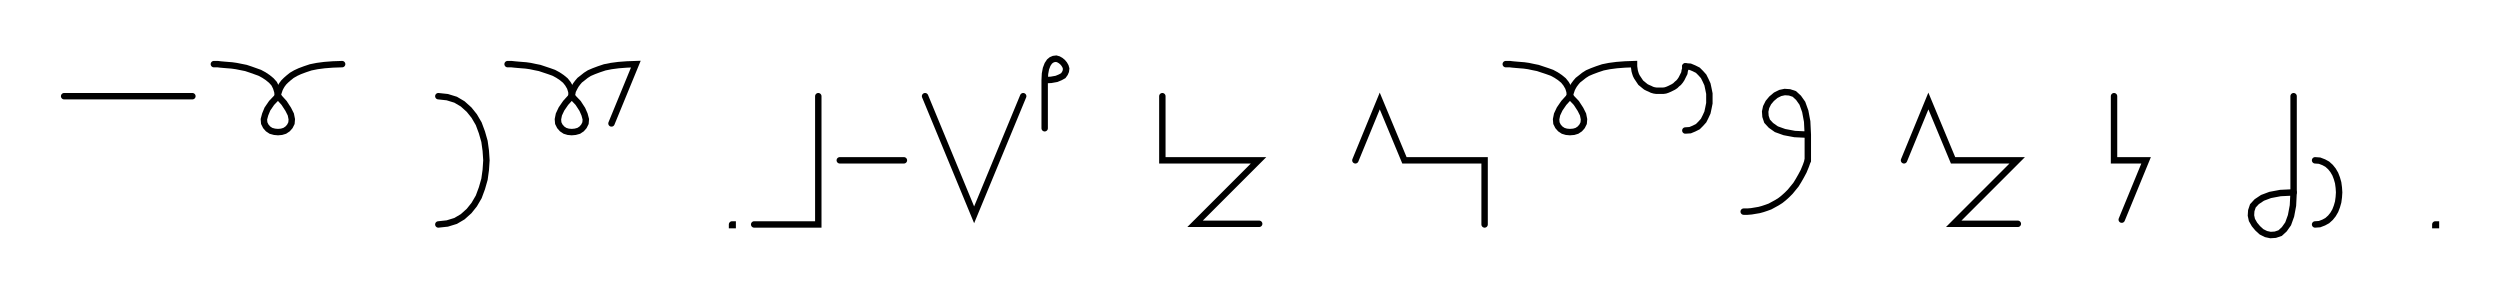 <svg xmlns="http://www.w3.org/2000/svg" width="779.671" height="93.309" style="fill:none; stroke-linecap:round;">
    <rect width="100%" height="100%" fill="#FFFFFF" />
<path stroke="#000000" stroke-width="2" d="M 550,75" />
<path stroke="#000000" stroke-width="2" d="M 20,30 60,30" />
<path stroke="#000000" stroke-width="2" d="M 66.7,70" />
<path stroke="#000000" stroke-width="2" d="M 66.7,20" />
<path stroke="#000000" stroke-width="2" d="M 66.7,20 66.8,20 67.2,20 67.9,20 68.7,20.1 69.8,20.2 71,20.3 72.3,20.4 73.7,20.6 75.2,20.9 76.7,21.2 78.2,21.7 79.6,22.2 81,22.7 82.3,23.4 83.5,24.2 84.6,25.1 85.5,26.1 86.1,27.3 86.5,28.6 86.7,30" />
<path stroke="#000000" stroke-width="2" d="M 86.7,30 88.6,32.1 89.9,34.1 90.7,35.7 91,37.2 90.9,38.4 90.4,39.4 89.7,40.2 88.8,40.8 87.8,41.1 86.7,41.2 85.6,41.1 84.5,40.8 83.6,40.2 82.9,39.4 82.4,38.4 82.3,37.2 82.7,35.7 83.4,34 84.7,32.1 86.7,30" />
<path stroke="#000000" stroke-width="2" d="M 86.7,30 86.7,29.9 86.7,29.7 86.7,29.4 86.8,29 87,28.4 87.2,27.8 87.5,27.2 87.9,26.5 88.5,25.7 89.2,25 90,24.3 91,23.5 92.2,22.8 93.5,22.2 95.1,21.6 96.9,21 98.9,20.6 101.2,20.3 103.8,20.1 106.7,20" />
<path stroke="#000000" stroke-width="2" d="M 136.7,70" />
<path stroke="#000000" stroke-width="2" d="M 136.7,30" />
<path stroke="#000000" stroke-width="2" d="M 136.7,30 139.5,30.3 142.1,31.1 144.3,32.4 146.3,34.2 147.9,36.2 149.3,38.6 150.3,41.3 151.1,44.1 151.5,47 151.7,50 151.5,53 151.1,55.9 150.3,58.7 149.3,61.4 147.9,63.8 146.3,65.8 144.3,67.6 142.1,68.9 139.5,69.7 136.7,70" />
<path stroke="#000000" stroke-width="2" d="M 158.3,70" />
<path stroke="#000000" stroke-width="2" d="M 158.3,20" />
<path stroke="#000000" stroke-width="2" d="M 158.3,20 158.5,20 158.9,20 159.5,20 160.4,20.1 161.5,20.2 162.7,20.3 164,20.4 165.4,20.6 166.8,20.9 168.3,21.2 169.8,21.7 171.3,22.2 172.7,22.7 174,23.4 175.2,24.2 176.3,25.1 177.1,26.1 177.8,27.3 178.2,28.6 178.3,30" />
<path stroke="#000000" stroke-width="2" d="M 178.3,30 180.3,32.1 181.6,34.1 182.3,35.7 182.7,37.2 182.6,38.4 182.1,39.4 181.4,40.2 180.5,40.8 179.4,41.1 178.3,41.2 177.2,41.1 176.2,40.8 175.3,40.2 174.6,39.4 174.1,38.4 174,37.2 174.3,35.7 175.1,34 176.4,32.1 178.3,30" />
<path stroke="#000000" stroke-width="2" d="M 178.3,30 178.3,29.9 178.4,29.7 178.4,29.4 178.5,29 178.6,28.4 178.9,27.8 179.2,27.2 179.6,26.5 180.2,25.7 180.8,25 181.7,24.3 182.7,23.5 183.8,22.8 185.2,22.2 186.8,21.6 188.6,21 190.6,20.6 192.9,20.3 195.5,20.1 198.3,20 190.7,38.5" />
<path stroke="#000000" stroke-width="2" d="M 228.3,70" />
<path stroke="#000000" stroke-width="2" d="M 228.3,70 228.5,70 228.5,70.2 228.3,70.2 228.3,70" />
<path stroke="#000000" stroke-width="2" d="M 235.2,70" />
<path stroke="#000000" stroke-width="2" d="M 255.2,30 255.2,70 235.2,70" />
<path stroke="#000000" stroke-width="2" d="M 261.9,70" />
<path stroke="#000000" stroke-width="2" d="M 261.9,50 281.9,50" />
<path stroke="#000000" stroke-width="2" d="M 288.5,70" />
<path stroke="#000000" stroke-width="2" d="M 288.5,30 303.8,67 319.1,30" />
<path stroke="#000000" stroke-width="2" d="M 325.8,70" />
<path stroke="#000000" stroke-width="2" d="M 325.8,25" />
<path stroke="#000000" stroke-width="2" d="M 325.8,25 327.8,24.9 329.5,24.6 330.7,24.1 331.6,23.6 332.1,22.9 332.4,22.2 332.5,21.4 332.3,20.7 331.9,20 331.4,19.4 330.8,18.9 330.1,18.5 329.4,18.3 328.6,18.4 327.9,18.7 327.3,19.2 326.7,20.1 326.2,21.4 325.9,23 325.8,25 325.8,40" />
<path stroke="#000000" stroke-width="2" d="M 362.5,70" />
<path stroke="#000000" stroke-width="2" d="M 362.5,30 362.5,50 372.5,50 392.5,50 372.7,69.8 392.7,69.8" />
<path stroke="#000000" stroke-width="2" d="M 422.7,70" />
<path stroke="#000000" stroke-width="2" d="M 422.7,50 430.3,31.5 438,50 458,50 463,50 463,70" />
<path stroke="#000000" stroke-width="2" d="M 469.6,70" />
<path stroke="#000000" stroke-width="2" d="M 469.6,20" />
<path stroke="#000000" stroke-width="2" d="M 469.6,20 469.8,20 470.2,20 470.9,20 471.7,20.1 472.8,20.2 474,20.3 475.3,20.4 476.7,20.6 478.1,20.9 479.6,21.2 481.1,21.7 482.6,22.2 484,22.7 485.3,23.4 486.5,24.2 487.6,25.1 488.4,26.1 489.1,27.3 489.5,28.6 489.6,30" />
<path stroke="#000000" stroke-width="2" d="M 489.6,30 491.6,32.1 492.9,34.1 493.7,35.7 494,37.2 493.9,38.4 493.4,39.4 492.7,40.2 491.8,40.8 490.8,41.1 489.6,41.2 488.5,41.1 487.5,40.8 486.6,40.2 485.9,39.4 485.4,38.4 485.3,37.2 485.6,35.7 486.4,34 487.7,32.1 489.6,30" />
<path stroke="#000000" stroke-width="2" d="M 489.6,30 489.6,29.9 489.7,29.7 489.7,29.4 489.8,29 490,28.4 490.2,27.8 490.5,27.2 490.9,26.5 491.5,25.7 492.1,25 493,24.3 494,23.5 495.1,22.8 496.5,22.2 498.1,21.6 499.9,21 501.9,20.6 504.2,20.3 506.8,20.1 509.6,20 509.6,20.7 509.7,21.4 509.8,22.1 510,22.8 510.2,23.4 510.5,24 510.9,24.6 511.3,25.2 511.7,25.8 512.2,26.2 512.8,26.7 513.3,27.1 513.9,27.4 514.6,27.7 515.2,28 515.9,28.2 516.6,28.3 517.3,28.3 518,28.3 518.7,28.3 519.4,28.2 520,28 520.7,27.7 521.3,27.4 521.9,27.1 522.5,26.7 523,26.2 523.5,25.8 524,25.2 524.4,24.6 524.7,24 525,23.4 525.3,22.8 525.4,22.1 525.6,21.4 525.6,20.7" />
<path stroke="#000000" stroke-width="2" d="M 525.6,20.7 527.1,20.8 528.3,21.3 529.5,21.9 530.4,22.8 531.3,23.8 531.9,25 532.5,26.3 532.8,27.7 533.1,29.2 533.1,30.7 533.1,32.2 532.8,33.7 532.5,35.1 531.9,36.4 531.3,37.6 530.4,38.6 529.5,39.5 528.3,40.1 527.1,40.6 525.6,40.7" />
<path stroke="#000000" stroke-width="2" d="M 539.8,70" />
<path stroke="#000000" stroke-width="2" d="M 563.8,42" />
<path stroke="#000000" stroke-width="2" d="M 563.8,42 559.7,41.8 556.5,41.2 554,40.3 552.3,39.1 551.1,37.8 550.6,36.3 550.5,34.8 550.8,33.4 551.5,32 552.5,30.8 553.8,29.7 555.2,29 556.6,28.7 558.1,28.8 559.6,29.3 560.9,30.5 562.1,32.2 563,34.7 563.6,37.9 563.8,42 563.8,50" />
<path stroke="#000000" stroke-width="2" d="M 563.8,50 563.2,51.7 562.5,53.4 561.7,54.9 560.9,56.3 560.1,57.6 559.2,58.7 558.3,59.8 557.3,60.8 556.3,61.7 555.3,62.5 554.2,63.2 553.1,63.8 552,64.4 550.9,64.8 549.7,65.2 548.6,65.5 547.4,65.7 546.2,65.9 545,66 543.8,66" />
<path stroke="#000000" stroke-width="2" d="M 593.8,70" />
<path stroke="#000000" stroke-width="2" d="M 593.8,50 601.4,31.5 609.1,50 629.1,50 609.3,69.8 629.3,69.8" />
<path stroke="#000000" stroke-width="2" d="M 659.3,70" />
<path stroke="#000000" stroke-width="2" d="M 659.3,30 659.3,50 669.3,50 661.7,68.5" />
<path stroke="#000000" stroke-width="2" d="M 699.3,70" />
<path stroke="#000000" stroke-width="2" d="M 715.3,30 715.3,60" />
<path stroke="#000000" stroke-width="2" d="M 715.3,60 715.1,64.1 714.5,67.3 713.6,69.8 712.4,71.5 711.1,72.7 709.6,73.2 708.1,73.3 706.7,73 705.3,72.3 704.1,71.2 703.1,70 702.3,68.6 702,67.2 702.1,65.7 702.6,64.2 703.8,62.9 705.6,61.7 708,60.8 711.2,60.2 715.3,60" />
<path stroke="#000000" stroke-width="2" d="M 722,70" />
<path stroke="#000000" stroke-width="2" d="M 722,50" />
<path stroke="#000000" stroke-width="2" d="M 722,50 723.4,50.1 724.7,50.6 725.8,51.2 726.8,52.1 727.6,53.1 728.3,54.3 728.8,55.6 729.2,57 729.4,58.5 729.5,60 729.4,61.5 729.2,63 728.8,64.4 728.3,65.7 727.6,66.9 726.8,67.9 725.8,68.8 724.7,69.4 723.4,69.9 722,70" />
<path stroke="#000000" stroke-width="2" d="M 759.5,70" />
<path stroke="#000000" stroke-width="2" d="M 759.5,70 759.7,70 759.7,70.2 759.5,70.2 759.5,70" />
<path stroke="#000000" stroke-width="2" d="M 789.7,70" />
</svg>
